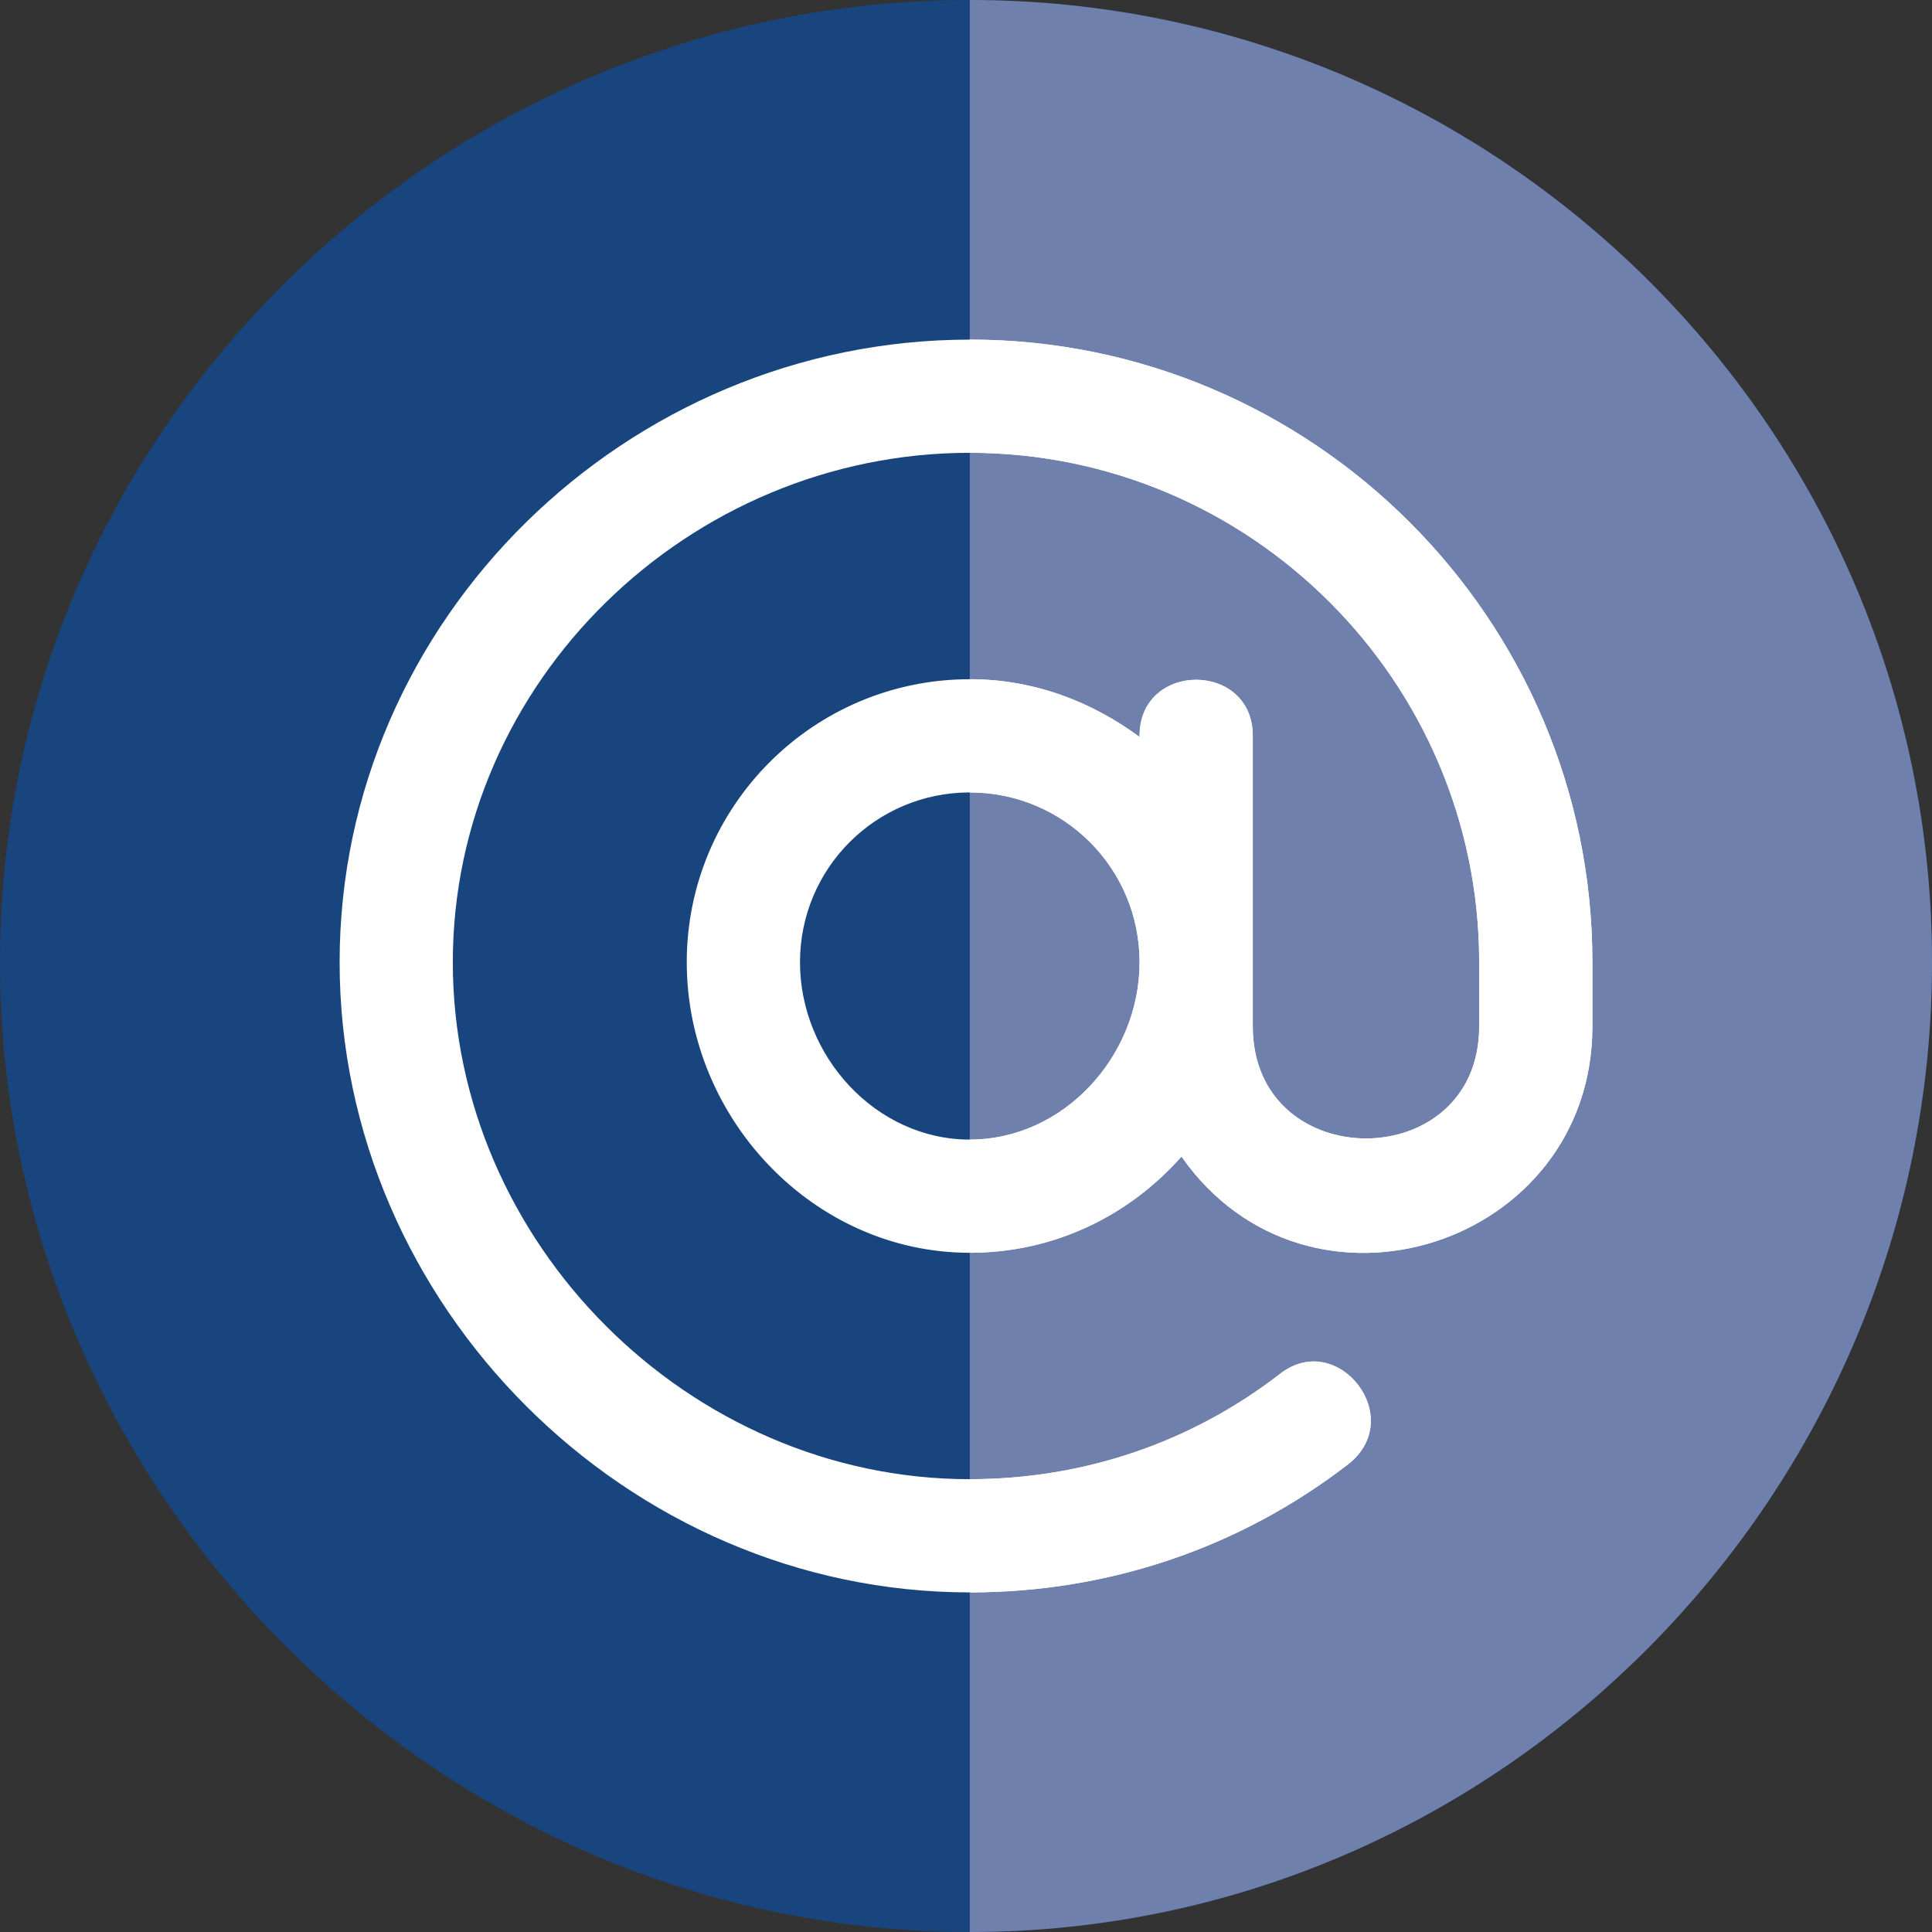 <?xml version="1.0" encoding="utf-8"?>
<!-- Generator: Adobe Illustrator 16.0.0, SVG Export Plug-In . SVG Version: 6.00 Build 0)  -->
<!DOCTYPE svg PUBLIC "-//W3C//DTD SVG 1.1//EN" "http://www.w3.org/Graphics/SVG/1.1/DTD/svg11.dtd">
<svg version="1.1" id="Capa_1" xmlns="http://www.w3.org/2000/svg" xmlns:xlink="http://www.w3.org/1999/xlink" x="0px" y="0px"
	 width="80px" height="80px" viewBox="378.688 90.648 80 80" enable-background="new 378.688 90.648 80 80" xml:space="preserve">
<rect x="378.688" y="90.648" width="80" height="80" fill="#333333" stroke="none"/>
<path fill="#18457E" d="M418.845,90.648c-21.984,0-40.156,17.859-40.156,39.844s18.172,40.156,40.156,40.156
	s39.844-18.172,39.844-40.156S440.829,90.648,418.845,90.648z"/>
<path fill="#7080AC" d="M458.688,130.492c0,21.984-17.859,40.156-39.844,40.156v-80C440.829,90.648,458.688,108.508,458.688,130.492
	z"/>
<path fill="#FFFFFF" d="M418.845,104.711c-14.203,0-26.094,11.578-26.094,25.781s11.891,26.094,26.094,26.094
	c5.719,0,11.156-1.828,15.656-5.297c2.484-1.922-0.422-5.625-2.813-3.75c-3.703,2.859-8.156,4.359-12.844,4.359
	c-11.625,0-21.406-9.781-21.406-21.406s9.781-21.094,21.406-21.094s21.094,9.469,21.094,21.094v2.656c0,6.188-9.375,6.188-9.375,0
	v-12.031c0-3.094-4.688-3.094-4.688,0v0.047c-1.969-1.453-4.359-2.391-7.031-2.391c-6.469,0-11.719,5.25-11.719,11.719
	s5.25,12.031,11.719,12.031c3.516,0,6.609-1.547,8.766-3.984c5.25,7.5,17.016,3.703,17.016-5.391v-2.656
	C444.626,116.289,433.048,104.711,418.845,104.711z M418.845,137.836c-3.891,0-7.031-3.453-7.031-7.344s3.141-7.031,7.031-7.031
	s7.031,3.141,7.031,7.031S422.735,137.836,418.845,137.836z"/>
<g>
	<path fill="#FFFFFF" d="M434.501,151.289c-4.5,3.469-9.938,5.297-15.656,5.297v-4.688c4.688,0,9.141-1.5,12.844-4.359
		C434.079,145.664,436.985,149.367,434.501,151.289z"/>
	<path fill="#FFFFFF" d="M444.626,130.492v2.656c0,9.094-11.766,12.891-17.016,5.391c-2.156,2.438-5.25,3.984-8.766,3.984v-4.688
		c3.891,0,7.031-3.453,7.031-7.344s-3.141-7.031-7.031-7.031v-4.688c2.672,0,5.063,0.938,7.031,2.391v-0.047
		c0-3.094,4.688-3.094,4.688,0v12.031c0,6.188,9.375,6.188,9.375,0v-2.656c0-11.625-9.469-21.094-21.094-21.094v-4.688
		C433.048,104.711,444.626,116.289,444.626,130.492z"/>
</g>
</svg>
